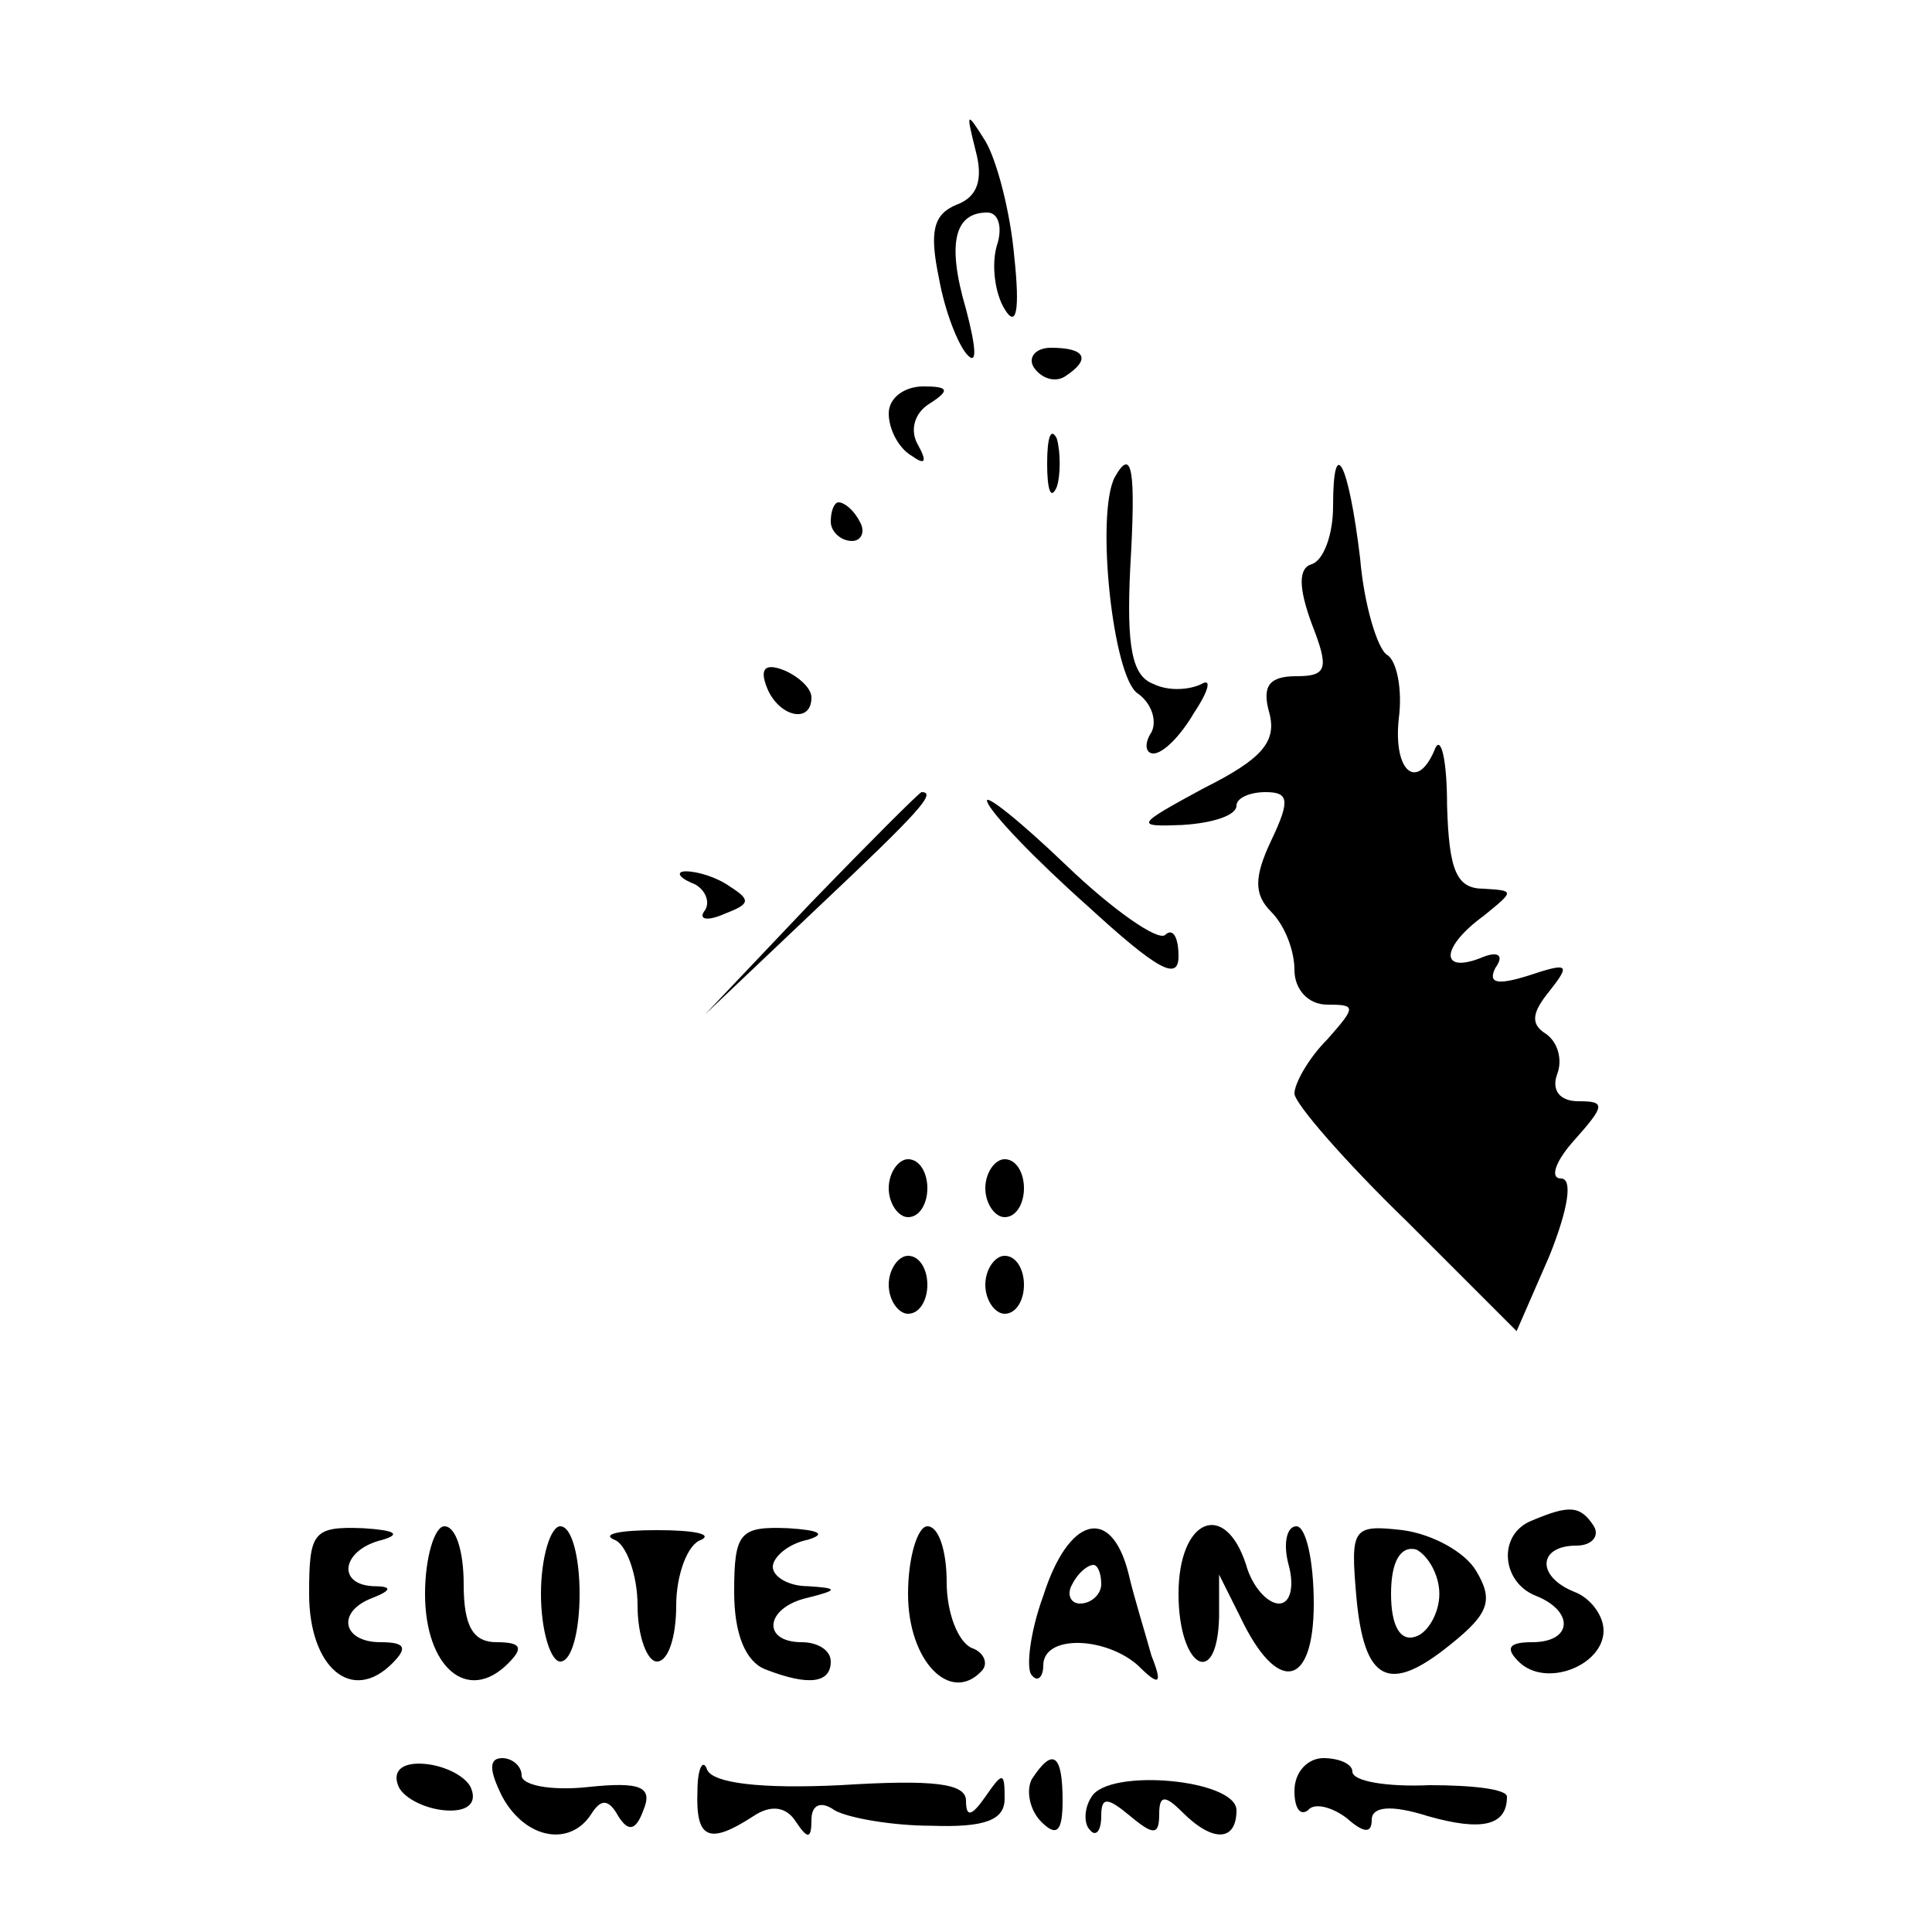 <?xml version="1.0" standalone="no"?>
<!DOCTYPE svg PUBLIC "-//W3C//DTD SVG 20010904//EN"
 "http://www.w3.org/TR/2001/REC-SVG-20010904/DTD/svg10.dtd">
<svg version="1.0" xmlns="http://www.w3.org/2000/svg"
 width="100pt" height="100pt" viewBox="0 0 100 100"
 preserveAspectRatio="xMidYMid meet">

<g transform="translate(0,100) scale(0.1,-0.1)"
fill="#000000" stroke="none">
<path d="M505 922 c4 -15 1 -24 -10 -28 -12 -5 -14 -14 -9 -38 3 -17 10 -35
15 -40 5 -5 4 5 -1 24 -10 34 -6 50 11 50 6 0 8 -8 5 -17 -3 -10 -1 -25 4 -33
6 -10 8 -1 5 27 -2 23 -9 50 -15 60 -10 16 -10 15 -5 -5z"/>
<path d="M535 810 c4 -6 11 -8 16 -5 14 9 11 15 -7 15 -8 0 -12 -5 -9 -10z"/>
<path d="M460 786 c0 -8 5 -18 12 -22 7 -5 8 -3 3 6 -4 7 -2 16 6 21 11 7 10
9 -3 9 -10 0 -18 -6 -18 -14z"/>
<path d="M542 760 c0 -14 2 -19 5 -12 2 6 2 18 0 25 -3 6 -5 1 -5 -13z"/>
<path d="M577 753 c-10 -19 -1 -104 12 -112 7 -5 10 -14 7 -20 -4 -6 -3 -11 1
-11 5 0 14 9 21 21 8 12 9 18 4 15 -6 -3 -17 -4 -25 0 -11 4 -14 19 -12 60 3
51 1 63 -8 47z"/>
<path d="M690 738 c0 -15 -5 -28 -11 -30 -7 -2 -7 -12 0 -31 9 -23 8 -27 -8
-27 -14 0 -18 -5 -14 -19 4 -15 -4 -24 -34 -39 -35 -19 -36 -20 -11 -19 16 1
28 5 28 10 0 4 7 7 15 7 12 0 13 -4 3 -25 -9 -19 -9 -28 0 -37 7 -7 12 -20 12
-30 0 -10 7 -18 17 -18 15 0 15 -1 0 -18 -10 -10 -17 -23 -17 -28 0 -5 26 -35
58 -66 l57 -57 17 39 c10 25 12 40 6 40 -6 0 -3 9 7 20 16 18 16 20 2 20 -10
0 -14 6 -11 14 3 8 0 17 -6 21 -8 5 -7 11 2 22 11 14 10 15 -11 8 -16 -5 -21
-4 -17 4 5 7 1 9 -8 5 -21 -8 -20 6 2 22 16 13 16 13 0 14 -14 0 -18 9 -19 43
0 23 -3 36 -6 30 -9 -23 -22 -13 -19 15 2 15 -1 30 -6 33 -5 3 -12 26 -14 50
-6 50 -14 65 -14 27z"/>
<path d="M430 730 c0 -5 5 -10 11 -10 5 0 7 5 4 10 -3 6 -8 10 -11 10 -2 0 -4
-4 -4 -10z"/>
<path d="M397 644 c6 -15 23 -19 23 -5 0 5 -7 11 -14 14 -10 4 -13 1 -9 -9z"/>
<path d="M420 533 l-55 -58 58 55 c53 50 62 60 54 60 -1 0 -27 -26 -57 -57z"/>
<path d="M511 585 c2 -6 25 -30 52 -54 36 -33 47 -39 47 -26 0 10 -3 15 -7 11
-4 -3 -27 13 -51 36 -25 24 -43 38 -41 33z"/>
<path d="M358 543 c6 -2 10 -9 7 -14 -4 -5 1 -6 10 -2 13 5 14 7 3 14 -7 5
-17 8 -23 8 -5 0 -4 -3 3 -6z"/>
<path d="M460 385 c0 -8 5 -15 10 -15 6 0 10 7 10 15 0 8 -4 15 -10 15 -5 0
-10 -7 -10 -15z"/>
<path d="M510 385 c0 -8 5 -15 10 -15 6 0 10 7 10 15 0 8 -4 15 -10 15 -5 0
-10 -7 -10 -15z"/>
<path d="M460 335 c0 -8 5 -15 10 -15 6 0 10 7 10 15 0 8 -4 15 -10 15 -5 0
-10 -7 -10 -15z"/>
<path d="M510 335 c0 -8 5 -15 10 -15 6 0 10 7 10 15 0 8 -4 15 -10 15 -5 0
-10 -7 -10 -15z"/>
<path d="M793 213 c-18 -7 -16 -32 2 -39 20 -8 19 -24 -2 -24 -12 0 -14 -3 -7
-10 14 -14 44 -2 44 16 0 8 -7 17 -15 20 -20 8 -19 24 1 24 8 0 12 5 9 10 -7
11 -13 11 -32 3z"/>
<path d="M160 175 c0 -38 22 -57 43 -36 8 8 7 11 -6 11 -20 0 -23 16 -4 23 10
4 10 6 0 6 -19 1 -16 19 5 24 10 3 6 5 -10 6 -26 1 -28 -2 -28 -34z"/>
<path d="M220 175 c0 -38 22 -57 43 -36 8 8 7 11 -6 11 -12 0 -17 8 -17 30 0
17 -4 30 -10 30 -5 0 -10 -16 -10 -35z"/>
<path d="M280 175 c0 -19 5 -35 10 -35 6 0 10 16 10 35 0 19 -4 35 -10 35 -5
0 -10 -16 -10 -35z"/>
<path d="M318 203 c6 -2 12 -18 12 -34 0 -16 5 -29 10 -29 6 0 10 13 10 29 0
16 6 32 13 34 6 3 -4 5 -23 5 -19 0 -29 -2 -22 -5z"/>
<path d="M380 176 c0 -22 6 -36 16 -40 23 -9 34 -7 34 4 0 6 -7 10 -15 10 -21
0 -19 18 3 23 16 4 16 5 0 6 -10 0 -18 5 -18 10 0 5 8 12 18 14 10 3 6 5 -10
6 -25 1 -28 -2 -28 -33z"/>
<path d="M470 175 c0 -35 22 -57 38 -40 4 4 1 10 -5 12 -7 3 -13 18 -13 34 0
16 -4 29 -10 29 -5 0 -10 -16 -10 -35z"/>
<path d="M540 174 c-7 -19 -9 -38 -6 -41 3 -4 6 -1 6 5 0 16 32 15 49 0 11
-11 13 -10 7 5 -3 11 -9 30 -12 43 -9 35 -31 29 -44 -12z m30 6 c0 -5 -5 -10
-11 -10 -5 0 -7 5 -4 10 3 6 8 10 11 10 2 0 4 -4 4 -10z"/>
<path d="M610 175 c0 -38 20 -50 21 -12 l0 22 11 -22 c19 -40 38 -37 38 7 0
22 -4 40 -9 40 -5 0 -7 -9 -4 -20 3 -11 1 -20 -5 -20 -6 0 -14 9 -17 20 -11
34 -35 24 -35 -15z"/>
<path d="M702 174 c4 -45 17 -51 49 -25 20 16 22 23 13 38 -6 10 -23 19 -38
21 -26 3 -27 1 -24 -34z m43 1 c0 -10 -6 -20 -12 -22 -8 -3 -13 5 -13 22 0 17
5 25 13 23 6 -3 12 -13 12 -23z"/>
<path d="M206 76 c2 -6 13 -12 24 -13 11 -1 17 3 14 11 -2 6 -13 12 -24 13
-11 1 -17 -3 -14 -11z"/>
<path d="M260 70 c12 -22 35 -26 46 -9 5 8 9 8 14 -1 5 -8 9 -8 13 3 5 12 -1
15 -29 12 -19 -2 -34 1 -34 6 0 5 -5 9 -10 9 -7 0 -7 -6 0 -20z"/>
<path d="M361 73 c-1 -25 6 -28 29 -13 9 6 17 5 22 -3 6 -9 8 -9 8 1 0 8 5 10
12 5 7 -4 30 -8 50 -8 28 -1 38 3 38 14 0 14 -1 14 -10 1 -7 -10 -10 -11 -10
-2 0 9 -17 11 -65 8 -41 -2 -66 1 -69 8 -2 6 -5 1 -5 -11z"/>
<path d="M534 79 c-3 -6 -1 -16 5 -22 8 -8 11 -5 11 11 0 24 -5 28 -16 11z"/>
<path d="M670 73 c0 -9 3 -13 7 -10 3 4 12 2 20 -4 9 -8 13 -8 13 -1 0 7 10 8
29 2 28 -8 41 -5 41 10 0 4 -18 6 -40 6 -22 -1 -40 2 -40 7 0 4 -7 7 -15 7 -8
0 -15 -7 -15 -17z"/>
<path d="M565 70 c-4 -6 -4 -14 -1 -17 3 -4 6 -1 6 7 0 10 3 10 15 0 12 -10
15 -10 15 1 0 10 3 10 12 1 16 -16 28 -15 28 1 0 16 -66 22 -75 7z"/>
</g>
</svg>

